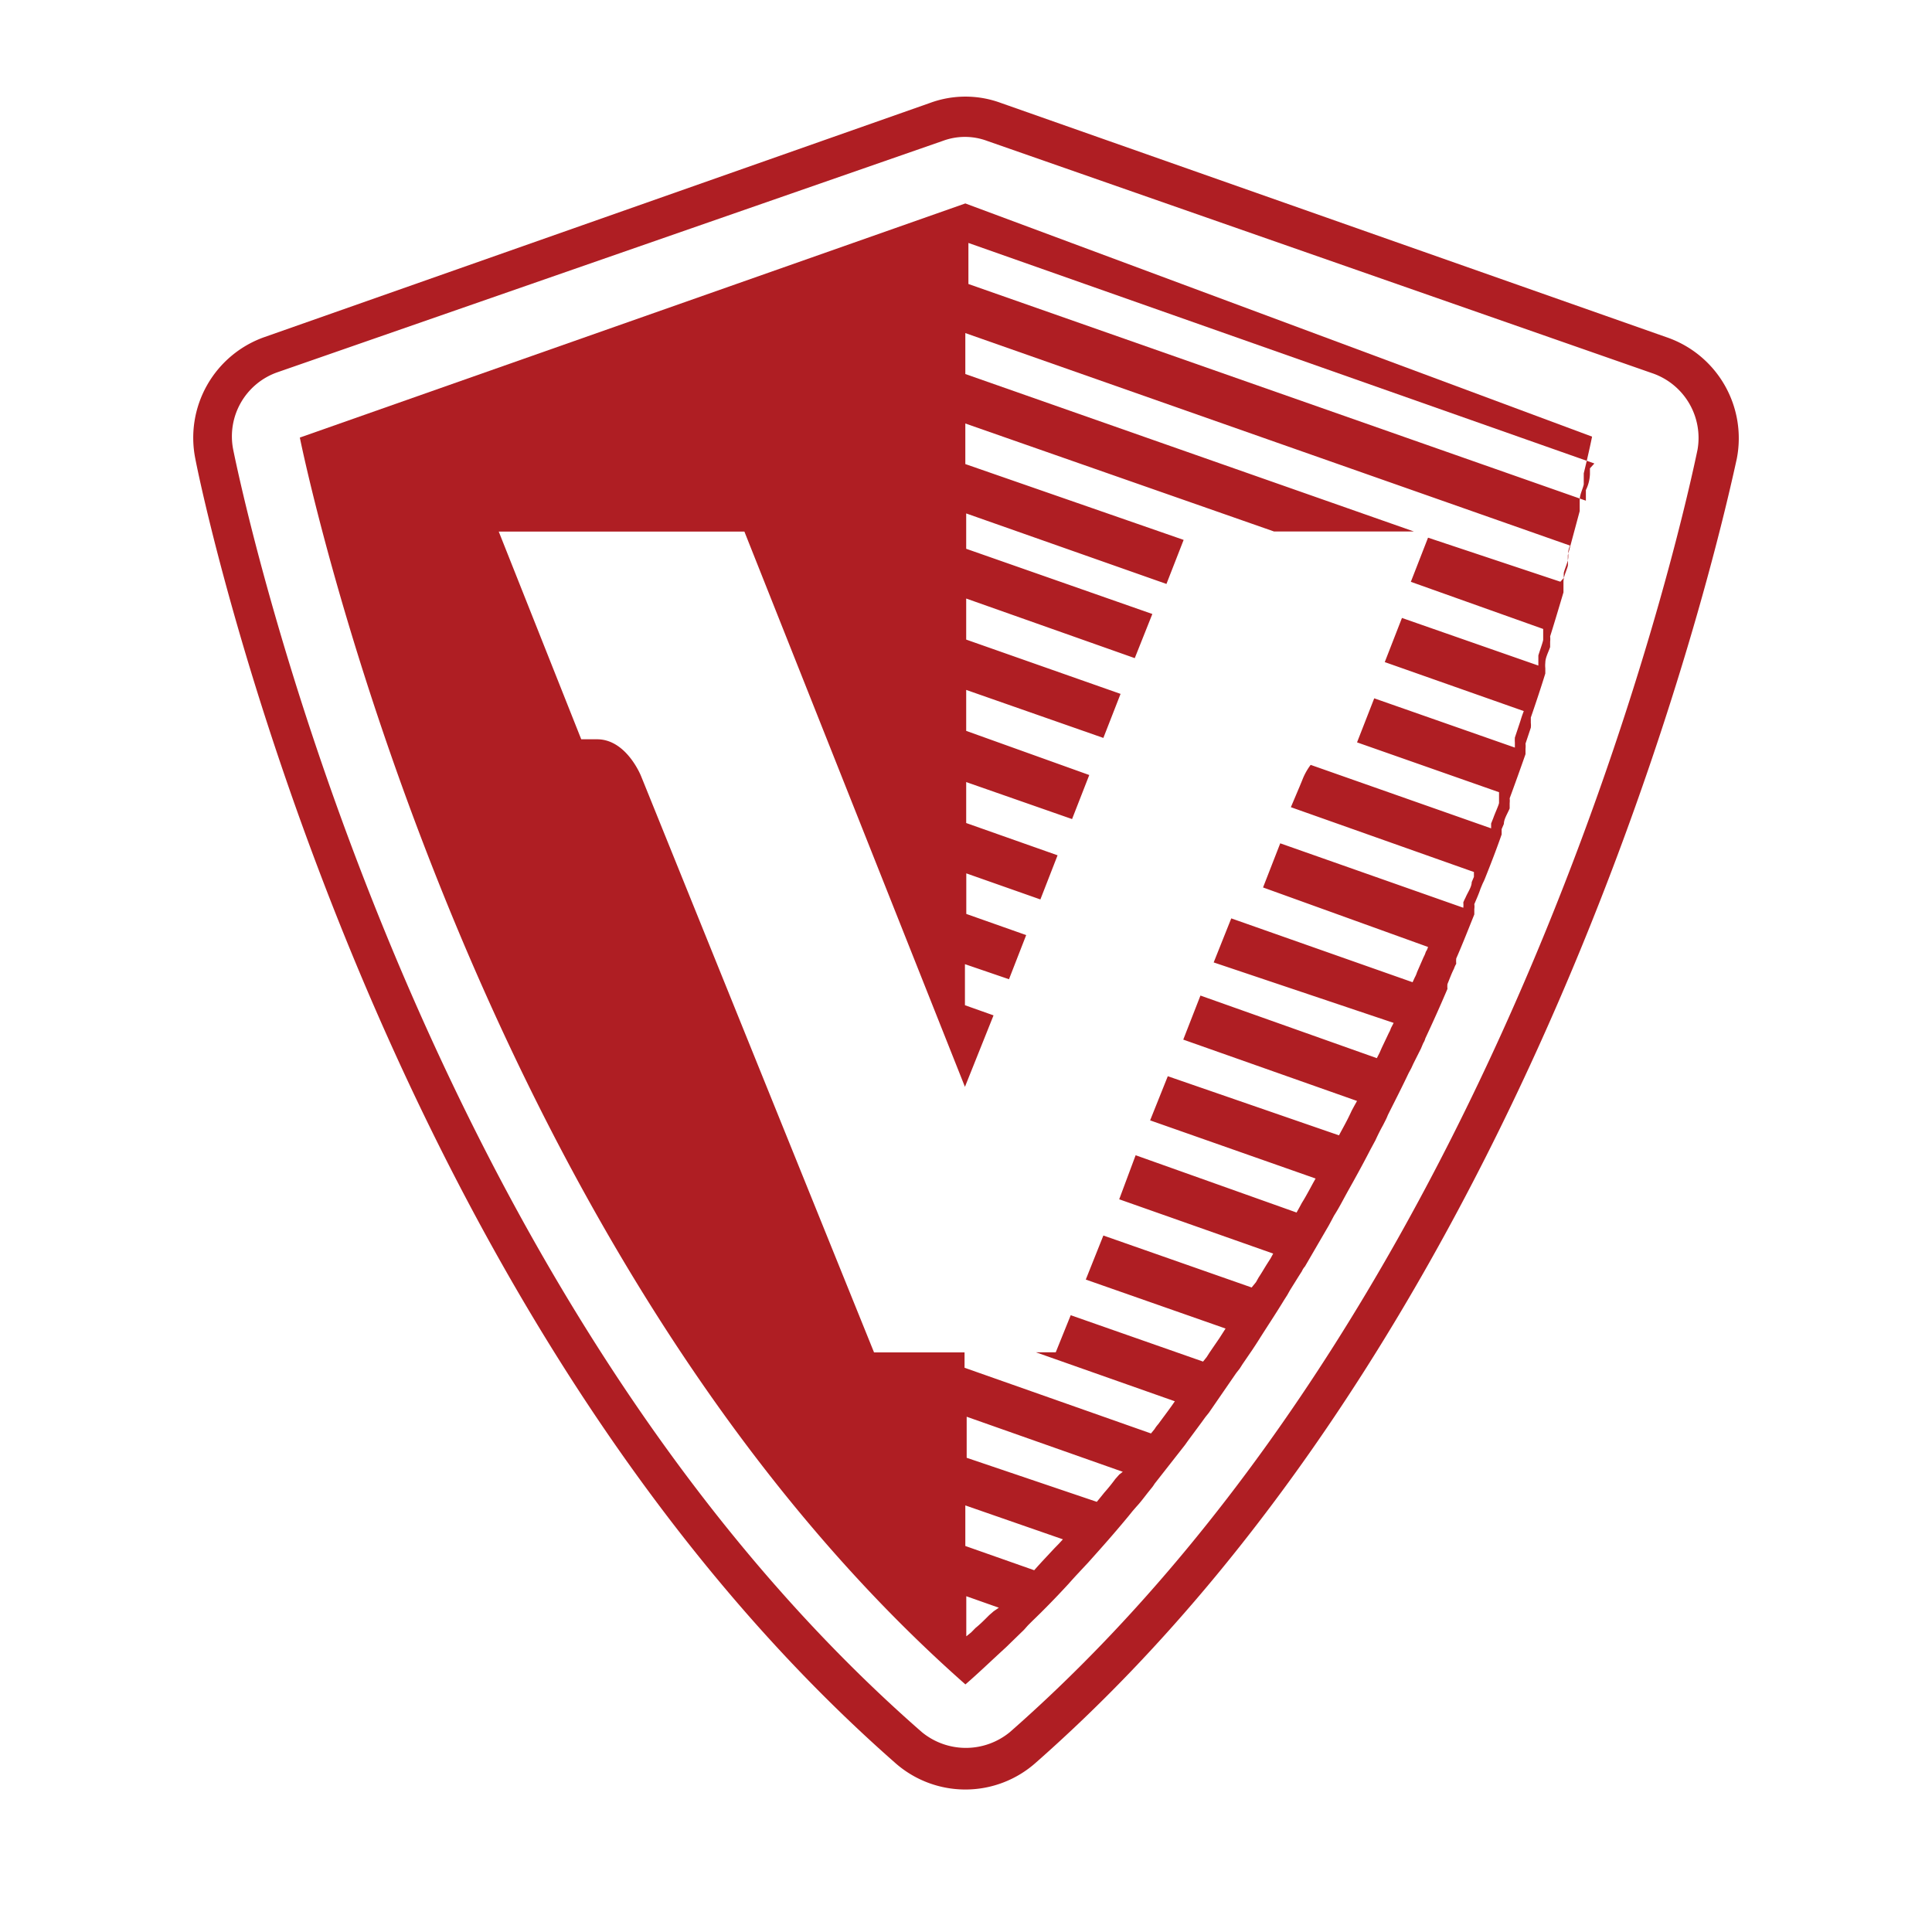 <svg width="20" height="20" fill="none" xmlns="http://www.w3.org/2000/svg"><path d="M3.104 4.53s1.657 8.291 6.89 12.907c.127-.11.25-.228.374-.342l.05-.046.046-.045.137-.133.04-.045.046-.046c.128-.123.252-.251.37-.379l.041-.046.041-.045.128-.137.041-.046.041-.046c.114-.127.229-.26.338-.392l.037-.046.04-.046c.042-.045.079-.095.115-.141l.037-.046a.353.353 0 00.036-.05l.315-.402.032-.045.037-.05.105-.142.036-.05.037-.046.283-.411.036-.046.032-.05.1-.146.033-.05.032-.05c.086-.137.178-.274.264-.416l.032-.05.028-.05.091-.146.032-.05a.188.188 0 01.032-.05l.247-.425.027-.05.027-.051c.032-.05.06-.1.087-.15l.027-.05.028-.051c.082-.146.16-.288.233-.43l.027-.05.027-.05c.024-.053.05-.105.078-.155l.028-.055a.54.54 0 00.022-.05c.073-.146.146-.288.215-.434l.027-.05.023-.05.078-.155.023-.055a.17.17 0 00.022-.05 14.625 14.625 0 00.229-.512.248.248 0 010-.05c.023-.055.04-.105.068-.16a.243.243 0 01.023-.05.279.279 0 010-.055c.064-.146.123-.297.187-.456V9.41a.17.17 0 000-.05c.023-.055.046-.105.064-.16l.023-.055a.543.543 0 00.023-.05c.06-.15.119-.302.173-.457v-.055l.023-.054c0-.05.037-.105.06-.16v-.055a.234.234 0 000-.05c.057-.155.112-.308.164-.457v-.055a.25.25 0 000-.054l.055-.165a.222.222 0 000-.05v-.055c.055-.16.105-.31.15-.456v-.055a.25.25 0 010-.055c0-.055.032-.11.05-.164v-.055a.25.25 0 000-.055c.05-.16.096-.315.138-.456v-.11c0-.055.032-.114.045-.164a.25.25 0 000-.055v-.055l.123-.457V5.178c0-.06.032-.114.042-.164V4.9c.059-.242.086-.38.086-.38L9.993 2.106 3.103 4.53zm7.182 12.15l-.046.04c-.046.046-.091.092-.142.133l-.045.046-.05.04v-.415l.337.119-.054.037zm.675-.699l-.045.046-.128.137-.041.045-.041.046-.713-.251v-.42l1.01.351-.042.046zm.626-.717l-.041.046c-.036.049-.074.096-.114.141l-.037.046-.041.05-1.347-.456v-.425l1.616.57-.036.028zm4.648-9.556v.055c0 .05-.032.11-.046.164a.25.25 0 000 .055l-.036.04-1.37-.456-.178.457 1.37.488v.11c0 .018-.032.105-.05.164V6.89l-1.412-.493-.178.457 1.439.507c-.02.054-.02.054-.037.109l-.055.165a.385.385 0 000 .054v.05l-1.456-.51-.178.456 1.47.516v.109c0 .019-.041.105-.06.16l-.022.055v.05l-1.868-.657a.634.634 0 00-.086.155l-.028.068-.091.215 1.895.671v.05l-.023.055c0 .05-.041.105-.064.16a.542.542 0 00-.023.05.279.279 0 010 .055l-1.895-.667-.178.457 1.708.616a.169.169 0 01-.023.05.279.279 0 01-.023.055l-.068.156a.28.28 0 01-.023.054l-.023.05-1.877-.661-.182.456 1.863.626-.028.054a.25.25 0 01-.022.05l-.074.156-.022.05-.028.055-1.826-.648-.178.456 1.799.635-.028.05-.027.05a2.44 2.44 0 01-.078.156l-.027.05-.027.05-1.772-.612-.183.457 1.713.602-.028.05-.027.05c-.028.051-.055.101-.087.152l-.027.05-.028.05-1.666-.593-.17.456 1.594.562-.027.05-.032.05c-.032.05-.06.1-.091.146l-.028.05-.045.055-1.535-.538-.182.456 1.447.507-.032.05-.032.05-.1.146-.032.05-.037.046-1.37-.48-.155.384h-.205l1.438.507-.032.046-.036.05-.105.142a.339.339 0 00-.037.05l-.037.045-1.93-.68V14h-.937L6.665 8.105l-.028-.069s-.15-.383-.456-.383h-.164l-.854-2.15h2.543l2.283 5.748.296-.74-.296-.105v-.425l.456.156.178-.457-.62-.219v-.42l.767.27.178-.457-.946-.334v-.424l1.096.383.178-.456-1.274-.457v-.424l1.42.497.178-.456-1.598-.562v-.425l1.745.617.182-.457-1.927-.675v-.366l2.073.73.178-.456-2.26-.785v-.42l3.196 1.118h1.448l-4.644-1.63v-.424l6.26 2.2a.229.229 0 00-.018.06zm.224-.858v.059a.407.407 0 01-.042.164v.11L10.025 2.94v-.425l6.48 2.283-.046.05z" fill="#AF1E23"/><path d="M17.249 3.49l-6.89-2.425a1.06 1.06 0 00-.73 0l-6.89 2.424a1.105 1.105 0 00-.717 1.26c.068.361 1.803 8.717 7.241 13.497a1.096 1.096 0 001.461 0c5.429-4.78 7.173-13.136 7.255-13.496a1.105 1.105 0 00-.73-1.26zm.324 1.164C17.5 5 15.8 13.237 10.455 17.93a.717.717 0 01-.913 0C4.186 13.251 2.487 5.014 2.414 4.654a.703.703 0 01.457-.8l6.89-2.396a.657.657 0 01.456 0l6.9 2.41a.708.708 0 01.456.786z" fill="#AF1E23"/></svg>
